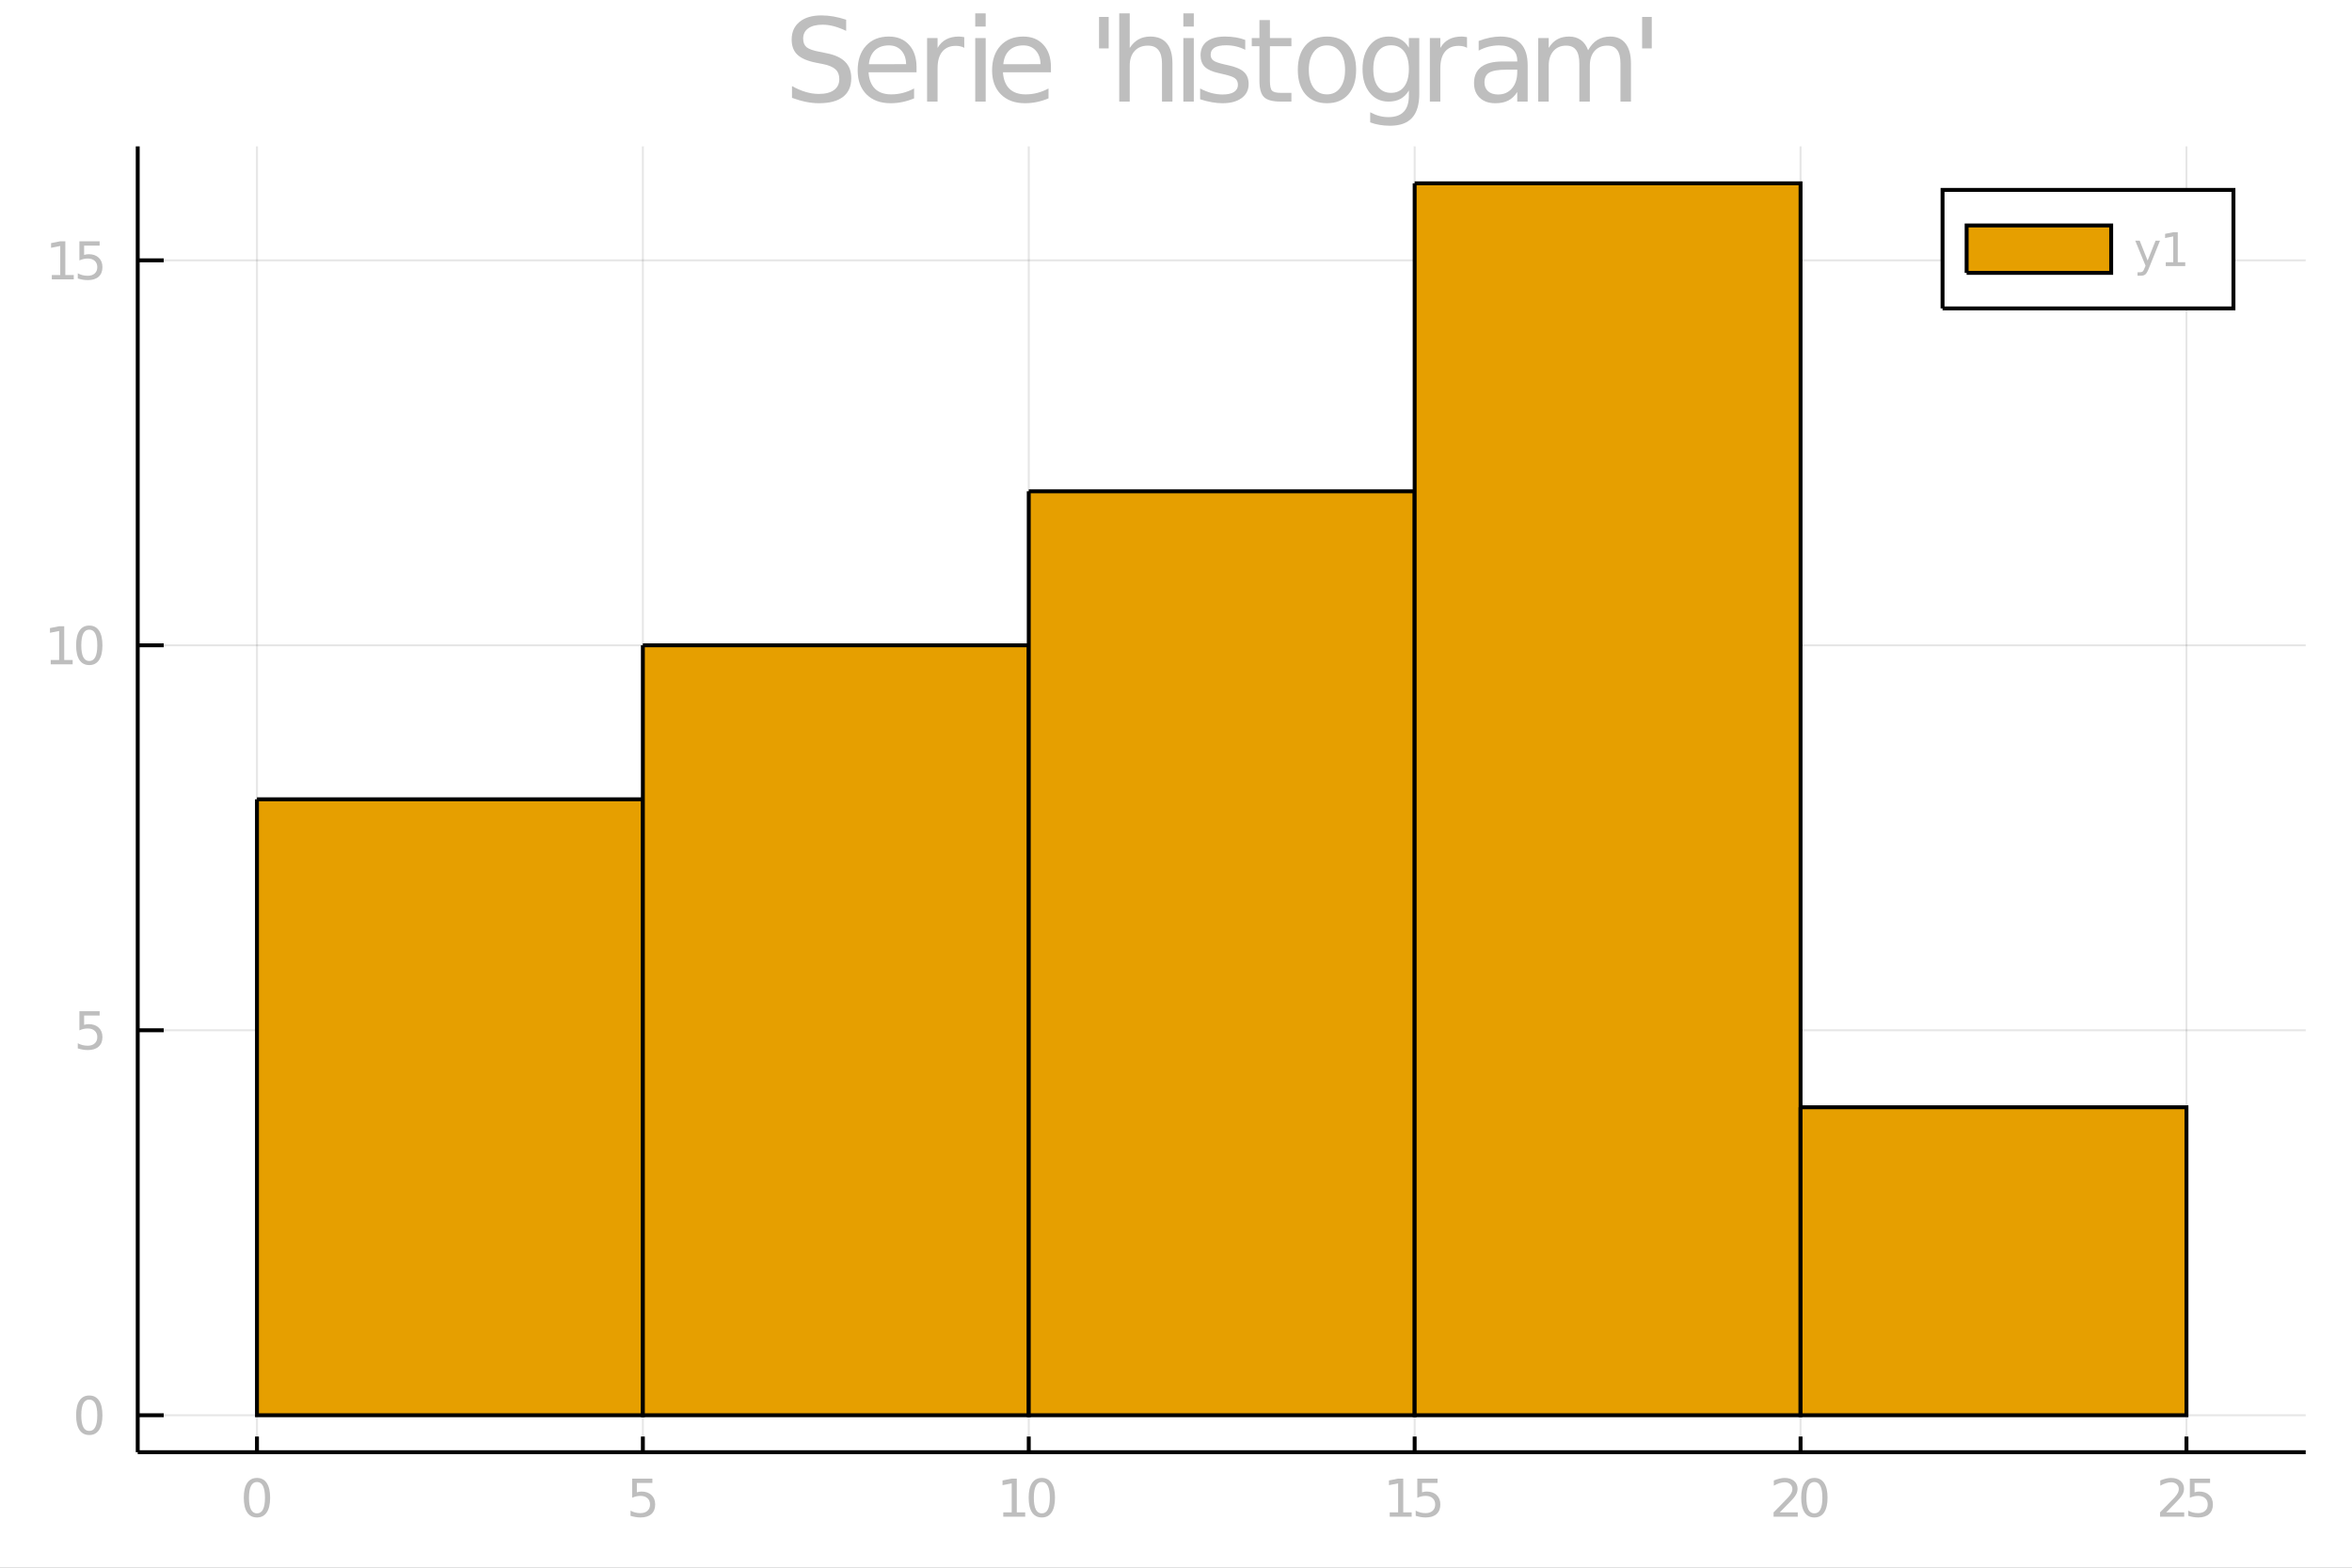<?xml version="1.0" encoding="utf-8"?>
<svg xmlns="http://www.w3.org/2000/svg" xmlns:xlink="http://www.w3.org/1999/xlink" width="600" height="400" viewBox="0 0 2400 1600">
<rect x="0" y="0" width="2400" height="1600" fill="#808080" stroke="none"/>
<defs>
  <clipPath id="clip790">
    <rect x="0" y="0" width="2400" height="1600"/>
  </clipPath>
</defs>
<path clip-path="url(#clip790)" d="
M0 1600 L2400 1600 L2400 0 L0 0  Z
  " fill="#ffffff" fill-rule="evenodd" fill-opacity="1"/>
<defs>
  <clipPath id="clip791">
    <rect x="480" y="0" width="1681" height="1600"/>
  </clipPath>
</defs>
<path clip-path="url(#clip790)" d="
M140.534 1482.13 L2352.76 1482.13 L2352.76 149.392 L140.534 149.392  Z
  " fill="#ffffff" fill-rule="evenodd" fill-opacity="1"/>
<defs>
  <clipPath id="clip792">
    <rect x="140" y="149" width="2213" height="1334"/>
  </clipPath>
</defs>
<polyline clip-path="url(#clip792)" style="stroke:#000000; stroke-width:2; stroke-opacity:0.1; fill:none" points="
  262.21,1482.13 262.21,149.392 
  "/>
<polyline clip-path="url(#clip792)" style="stroke:#000000; stroke-width:2; stroke-opacity:0.1; fill:none" points="
  655.984,1482.13 655.984,149.392 
  "/>
<polyline clip-path="url(#clip792)" style="stroke:#000000; stroke-width:2; stroke-opacity:0.1; fill:none" points="
  1049.76,1482.13 1049.76,149.392 
  "/>
<polyline clip-path="url(#clip792)" style="stroke:#000000; stroke-width:2; stroke-opacity:0.1; fill:none" points="
  1443.53,1482.13 1443.53,149.392 
  "/>
<polyline clip-path="url(#clip792)" style="stroke:#000000; stroke-width:2; stroke-opacity:0.1; fill:none" points="
  1837.31,1482.13 1837.31,149.392 
  "/>
<polyline clip-path="url(#clip792)" style="stroke:#000000; stroke-width:2; stroke-opacity:0.1; fill:none" points="
  2231.08,1482.13 2231.08,149.392 
  "/>
<polyline clip-path="url(#clip790)" style="stroke:#000000; stroke-width:4; stroke-opacity:1; fill:none" points="
  140.534,1482.13 2352.76,1482.13 
  "/>
<polyline clip-path="url(#clip790)" style="stroke:#000000; stroke-width:4; stroke-opacity:1; fill:none" points="
  262.21,1482.13 262.21,1466.14 
  "/>
<polyline clip-path="url(#clip790)" style="stroke:#000000; stroke-width:4; stroke-opacity:1; fill:none" points="
  655.984,1482.13 655.984,1466.14 
  "/>
<polyline clip-path="url(#clip790)" style="stroke:#000000; stroke-width:4; stroke-opacity:1; fill:none" points="
  1049.76,1482.13 1049.76,1466.14 
  "/>
<polyline clip-path="url(#clip790)" style="stroke:#000000; stroke-width:4; stroke-opacity:1; fill:none" points="
  1443.53,1482.13 1443.53,1466.14 
  "/>
<polyline clip-path="url(#clip790)" style="stroke:#000000; stroke-width:4; stroke-opacity:1; fill:none" points="
  1837.31,1482.13 1837.31,1466.14 
  "/>
<polyline clip-path="url(#clip790)" style="stroke:#000000; stroke-width:4; stroke-opacity:1; fill:none" points="
  2231.08,1482.13 2231.08,1466.14 
  "/>
<path clip-path="url(#clip790)" d="M 0 0 M262.21 1512.57 Q258.147 1512.57 256.09 1516.58 Q254.059 1520.56 254.059 1528.58 Q254.059 1536.58 256.09 1540.59 Q258.147 1544.57 262.21 1544.57 Q266.298 1544.57 268.329 1540.59 Q270.387 1536.58 270.387 1528.58 Q270.387 1520.56 268.329 1516.58 Q266.298 1512.57 262.21 1512.57 M262.21 1508.4 Q268.746 1508.4 272.184 1513.58 Q275.647 1518.74 275.647 1528.58 Q275.647 1538.4 272.184 1543.58 Q268.746 1548.74 262.21 1548.74 Q255.673 1548.74 252.21 1543.58 Q248.772 1538.4 248.772 1528.58 Q248.772 1518.74 252.21 1513.58 Q255.673 1508.4 262.21 1508.4 Z" fill="#bebebe" fill-rule="evenodd" fill-opacity="1" /><path clip-path="url(#clip790)" d="M 0 0 M645.046 1509.1 L665.697 1509.1 L665.697 1513.53 L649.864 1513.53 L649.864 1523.06 Q651.01 1522.67 652.156 1522.49 Q653.301 1522.28 654.447 1522.28 Q660.958 1522.28 664.76 1525.85 Q668.562 1529.42 668.562 1535.51 Q668.562 1541.79 664.656 1545.28 Q660.749 1548.74 653.64 1548.74 Q651.192 1548.74 648.64 1548.32 Q646.114 1547.91 643.406 1547.07 L643.406 1541.79 Q645.749 1543.06 648.249 1543.69 Q650.749 1544.31 653.536 1544.31 Q658.041 1544.31 660.671 1541.94 Q663.301 1539.57 663.301 1535.51 Q663.301 1531.45 660.671 1529.08 Q658.041 1526.71 653.536 1526.71 Q651.426 1526.71 649.317 1527.18 Q647.234 1527.65 645.046 1528.64 L645.046 1509.1 Z" fill="#bebebe" fill-rule="evenodd" fill-opacity="1" /><path clip-path="url(#clip790)" d="M 0 0 M1023.74 1543.56 L1032.34 1543.56 L1032.34 1513.9 L1022.99 1515.77 L1022.99 1510.98 L1032.28 1509.1 L1037.54 1509.1 L1037.54 1543.56 L1046.14 1543.56 L1046.14 1547.98 L1023.74 1547.98 L1023.74 1543.56 Z" fill="#bebebe" fill-rule="evenodd" fill-opacity="1" /><path clip-path="url(#clip790)" d="M 0 0 M1063.09 1512.57 Q1059.03 1512.57 1056.97 1516.58 Q1054.94 1520.56 1054.94 1528.58 Q1054.94 1536.58 1056.97 1540.59 Q1059.03 1544.57 1063.09 1544.57 Q1067.18 1544.57 1069.21 1540.59 Q1071.27 1536.58 1071.27 1528.58 Q1071.27 1520.56 1069.21 1516.58 Q1067.18 1512.57 1063.09 1512.57 M1063.09 1508.4 Q1069.63 1508.4 1073.06 1513.58 Q1076.53 1518.74 1076.53 1528.58 Q1076.53 1538.4 1073.06 1543.58 Q1069.63 1548.74 1063.09 1548.74 Q1056.55 1548.74 1053.09 1543.58 Q1049.65 1538.4 1049.65 1528.58 Q1049.65 1518.74 1053.09 1513.58 Q1056.55 1508.4 1063.09 1508.4 Z" fill="#bebebe" fill-rule="evenodd" fill-opacity="1" /><path clip-path="url(#clip790)" d="M 0 0 M1418.08 1543.56 L1426.67 1543.56 L1426.67 1513.9 L1417.32 1515.77 L1417.32 1510.98 L1426.62 1509.1 L1431.88 1509.1 L1431.88 1543.56 L1440.47 1543.56 L1440.47 1547.98 L1418.08 1547.98 L1418.08 1543.56 Z" fill="#bebebe" fill-rule="evenodd" fill-opacity="1" /><path clip-path="url(#clip790)" d="M 0 0 M1446.23 1509.1 L1466.88 1509.1 L1466.88 1513.53 L1451.04 1513.53 L1451.04 1523.06 Q1452.19 1522.67 1453.34 1522.49 Q1454.48 1522.28 1455.63 1522.28 Q1462.14 1522.28 1465.94 1525.85 Q1469.74 1529.42 1469.74 1535.51 Q1469.74 1541.79 1465.84 1545.28 Q1461.93 1548.74 1454.82 1548.74 Q1452.37 1548.74 1449.82 1548.32 Q1447.29 1547.91 1444.59 1547.07 L1444.59 1541.79 Q1446.93 1543.06 1449.43 1543.69 Q1451.93 1544.31 1454.72 1544.31 Q1459.22 1544.31 1461.85 1541.94 Q1464.48 1539.57 1464.48 1535.51 Q1464.48 1531.45 1461.85 1529.08 Q1459.22 1526.71 1454.72 1526.71 Q1452.61 1526.71 1450.5 1527.18 Q1448.41 1527.65 1446.23 1528.64 L1446.23 1509.1 Z" fill="#bebebe" fill-rule="evenodd" fill-opacity="1" /><path clip-path="url(#clip790)" d="M 0 0 M1816.09 1543.56 L1834.45 1543.56 L1834.45 1547.98 L1809.77 1547.98 L1809.77 1543.56 Q1812.76 1540.46 1817.92 1535.25 Q1823.1 1530.02 1824.43 1528.5 Q1826.95 1525.67 1827.94 1523.71 Q1828.96 1521.73 1828.96 1519.83 Q1828.96 1516.73 1826.77 1514.78 Q1824.61 1512.83 1821.12 1512.83 Q1818.65 1512.83 1815.89 1513.69 Q1813.15 1514.55 1810.03 1516.29 L1810.03 1510.98 Q1813.2 1509.7 1815.96 1509.05 Q1818.73 1508.4 1821.02 1508.4 Q1827.06 1508.4 1830.65 1511.42 Q1834.25 1514.44 1834.25 1519.49 Q1834.25 1521.89 1833.33 1524.05 Q1832.45 1526.19 1830.08 1529.1 Q1829.43 1529.86 1825.94 1533.48 Q1822.45 1537.07 1816.09 1543.56 Z" fill="#bebebe" fill-rule="evenodd" fill-opacity="1" /><path clip-path="url(#clip790)" d="M 0 0 M1851.41 1512.57 Q1847.34 1512.57 1845.29 1516.58 Q1843.26 1520.56 1843.26 1528.58 Q1843.26 1536.58 1845.29 1540.59 Q1847.34 1544.57 1851.41 1544.57 Q1855.5 1544.57 1857.53 1540.59 Q1859.58 1536.58 1859.58 1528.58 Q1859.58 1520.56 1857.53 1516.58 Q1855.5 1512.57 1851.41 1512.57 M1851.41 1508.4 Q1857.94 1508.4 1861.38 1513.58 Q1864.84 1518.74 1864.84 1528.58 Q1864.84 1538.4 1861.38 1543.58 Q1857.94 1548.74 1851.41 1548.74 Q1844.87 1548.74 1841.41 1543.58 Q1837.97 1538.4 1837.97 1528.58 Q1837.97 1518.74 1841.41 1513.58 Q1844.87 1508.4 1851.41 1508.4 Z" fill="#bebebe" fill-rule="evenodd" fill-opacity="1" /><path clip-path="url(#clip790)" d="M 0 0 M2210.43 1543.56 L2228.79 1543.56 L2228.79 1547.98 L2204.1 1547.98 L2204.1 1543.56 Q2207.1 1540.46 2212.25 1535.25 Q2217.43 1530.02 2218.76 1528.5 Q2221.29 1525.67 2222.28 1523.71 Q2223.29 1521.73 2223.29 1519.83 Q2223.29 1516.73 2221.11 1514.78 Q2218.94 1512.83 2215.45 1512.83 Q2212.98 1512.83 2210.22 1513.69 Q2207.49 1514.55 2204.36 1516.29 L2204.36 1510.98 Q2207.54 1509.7 2210.3 1509.05 Q2213.06 1508.4 2215.35 1508.4 Q2221.39 1508.4 2224.99 1511.42 Q2228.58 1514.44 2228.58 1519.49 Q2228.58 1521.89 2227.67 1524.05 Q2226.78 1526.19 2224.41 1529.1 Q2223.76 1529.86 2220.27 1533.48 Q2216.78 1537.07 2210.43 1543.56 Z" fill="#bebebe" fill-rule="evenodd" fill-opacity="1" /><path clip-path="url(#clip790)" d="M 0 0 M2234.54 1509.1 L2255.19 1509.1 L2255.19 1513.53 L2239.36 1513.53 L2239.36 1523.06 Q2240.51 1522.67 2241.65 1522.49 Q2242.8 1522.28 2243.94 1522.28 Q2250.45 1522.28 2254.26 1525.85 Q2258.06 1529.42 2258.06 1535.51 Q2258.06 1541.79 2254.15 1545.28 Q2250.25 1548.74 2243.14 1548.74 Q2240.69 1548.74 2238.14 1548.32 Q2235.61 1547.91 2232.9 1547.07 L2232.9 1541.79 Q2235.25 1543.06 2237.75 1543.69 Q2240.25 1544.31 2243.03 1544.31 Q2247.54 1544.31 2250.17 1541.94 Q2252.8 1539.57 2252.8 1535.51 Q2252.8 1531.45 2250.17 1529.08 Q2247.54 1526.71 2243.03 1526.71 Q2240.92 1526.71 2238.81 1527.18 Q2236.73 1527.65 2234.54 1528.64 L2234.54 1509.1 Z" fill="#bebebe" fill-rule="evenodd" fill-opacity="1" /><polyline clip-path="url(#clip792)" style="stroke:#000000; stroke-width:2; stroke-opacity:0.1; fill:none" points="
  140.534,1444.41 2352.76,1444.41 
  "/>
<polyline clip-path="url(#clip792)" style="stroke:#000000; stroke-width:2; stroke-opacity:0.1; fill:none" points="
  140.534,1051.5 2352.76,1051.5 
  "/>
<polyline clip-path="url(#clip792)" style="stroke:#000000; stroke-width:2; stroke-opacity:0.1; fill:none" points="
  140.534,658.598 2352.76,658.598 
  "/>
<polyline clip-path="url(#clip792)" style="stroke:#000000; stroke-width:2; stroke-opacity:0.1; fill:none" points="
  140.534,265.692 2352.76,265.692 
  "/>
<polyline clip-path="url(#clip790)" style="stroke:#000000; stroke-width:4; stroke-opacity:1; fill:none" points="
  140.534,1482.13 140.534,149.392 
  "/>
<polyline clip-path="url(#clip790)" style="stroke:#000000; stroke-width:4; stroke-opacity:1; fill:none" points="
  140.534,1444.41 167.08,1444.41 
  "/>
<polyline clip-path="url(#clip790)" style="stroke:#000000; stroke-width:4; stroke-opacity:1; fill:none" points="
  140.534,1051.5 167.08,1051.5 
  "/>
<polyline clip-path="url(#clip790)" style="stroke:#000000; stroke-width:4; stroke-opacity:1; fill:none" points="
  140.534,658.598 167.08,658.598 
  "/>
<polyline clip-path="url(#clip790)" style="stroke:#000000; stroke-width:4; stroke-opacity:1; fill:none" points="
  140.534,265.692 167.08,265.692 
  "/>
<path clip-path="url(#clip790)" d="M 0 0 M91.096 1428.43 Q87.034 1428.43 84.976 1432.44 Q82.945 1436.43 82.945 1444.45 Q82.945 1452.44 84.976 1456.45 Q87.034 1460.44 91.096 1460.44 Q95.185 1460.44 97.216 1456.45 Q99.273 1452.44 99.273 1444.45 Q99.273 1436.43 97.216 1432.44 Q95.185 1428.43 91.096 1428.43 M91.096 1424.27 Q97.632 1424.27 101.07 1429.45 Q104.534 1434.6 104.534 1444.45 Q104.534 1454.27 101.07 1459.45 Q97.632 1464.6 91.096 1464.6 Q84.56 1464.6 81.096 1459.45 Q77.659 1454.27 77.659 1444.45 Q77.659 1434.6 81.096 1429.45 Q84.56 1424.27 91.096 1424.27 Z" fill="#bebebe" fill-rule="evenodd" fill-opacity="1" /><path clip-path="url(#clip790)" d="M 0 0 M81.018 1032.06 L101.669 1032.06 L101.669 1036.49 L85.836 1036.49 L85.836 1046.02 Q86.981 1045.63 88.127 1045.45 Q89.273 1045.24 90.419 1045.24 Q96.929 1045.24 100.731 1048.81 Q104.534 1052.38 104.534 1058.47 Q104.534 1064.75 100.627 1068.24 Q96.721 1071.7 89.612 1071.7 Q87.164 1071.7 84.612 1071.28 Q82.086 1070.87 79.377 1070.03 L79.377 1064.75 Q81.721 1066.02 84.221 1066.65 Q86.721 1067.27 89.507 1067.27 Q94.013 1067.27 96.643 1064.9 Q99.273 1062.53 99.273 1058.47 Q99.273 1054.41 96.643 1052.04 Q94.013 1049.67 89.507 1049.67 Q87.398 1049.67 85.289 1050.14 Q83.206 1050.6 81.018 1051.59 L81.018 1032.06 Z" fill="#bebebe" fill-rule="evenodd" fill-opacity="1" /><path clip-path="url(#clip790)" d="M 0 0 M51.747 673.611 L60.341 673.611 L60.341 643.949 L50.992 645.824 L50.992 641.033 L60.289 639.158 L65.549 639.158 L65.549 673.611 L74.143 673.611 L74.143 678.038 L51.747 678.038 L51.747 673.611 Z" fill="#bebebe" fill-rule="evenodd" fill-opacity="1" /><path clip-path="url(#clip790)" d="M 0 0 M91.096 642.621 Q87.034 642.621 84.976 646.632 Q82.945 650.616 82.945 658.637 Q82.945 666.632 84.976 670.642 Q87.034 674.626 91.096 674.626 Q95.185 674.626 97.216 670.642 Q99.273 666.632 99.273 658.637 Q99.273 650.616 97.216 646.632 Q95.185 642.621 91.096 642.621 M91.096 638.455 Q97.632 638.455 101.07 643.637 Q104.534 648.793 104.534 658.637 Q104.534 668.454 101.07 673.637 Q97.632 678.793 91.096 678.793 Q84.56 678.793 81.096 673.637 Q77.659 668.454 77.659 658.637 Q77.659 648.793 81.096 643.637 Q84.56 638.455 91.096 638.455 Z" fill="#bebebe" fill-rule="evenodd" fill-opacity="1" /><path clip-path="url(#clip790)" d="M 0 0 M52.867 280.705 L61.461 280.705 L61.461 251.044 L52.112 252.919 L52.112 248.127 L61.409 246.252 L66.669 246.252 L66.669 280.705 L75.263 280.705 L75.263 285.132 L52.867 285.132 L52.867 280.705 Z" fill="#bebebe" fill-rule="evenodd" fill-opacity="1" /><path clip-path="url(#clip790)" d="M 0 0 M81.018 246.252 L101.669 246.252 L101.669 250.679 L85.836 250.679 L85.836 260.21 Q86.981 259.82 88.127 259.638 Q89.273 259.429 90.419 259.429 Q96.929 259.429 100.731 262.997 Q104.534 266.565 104.534 272.658 Q104.534 278.934 100.627 282.424 Q96.721 285.887 89.612 285.887 Q87.164 285.887 84.612 285.471 Q82.086 285.054 79.377 284.221 L79.377 278.934 Q81.721 280.21 84.221 280.835 Q86.721 281.46 89.507 281.46 Q94.013 281.46 96.643 279.091 Q99.273 276.721 99.273 272.658 Q99.273 268.596 96.643 266.226 Q94.013 263.856 89.507 263.856 Q87.398 263.856 85.289 264.325 Q83.206 264.794 81.018 265.783 L81.018 246.252 Z" fill="#bebebe" fill-rule="evenodd" fill-opacity="1" /><path clip-path="url(#clip790)" d="M 0 0 M863.429 20.116 L863.429 31.516 Q856.774 28.333 850.871 26.771 Q844.969 25.208 839.471 25.208 Q829.922 25.208 824.714 28.912 Q819.564 32.616 819.564 39.444 Q819.564 45.173 822.978 48.125 Q826.45 51.018 836.057 52.812 L843.117 54.259 Q856.195 56.747 862.388 63.055 Q868.637 69.305 868.637 79.838 Q868.637 92.395 860.188 98.877 Q851.797 105.358 835.536 105.358 Q829.402 105.358 822.457 103.969 Q815.571 102.58 808.163 99.861 L808.163 87.824 Q815.281 91.817 822.11 93.842 Q828.939 95.868 835.536 95.868 Q845.547 95.868 850.987 91.932 Q856.427 87.997 856.427 80.706 Q856.427 74.34 852.492 70.752 Q848.614 67.164 839.702 65.37 L832.584 63.981 Q819.506 61.377 813.661 55.822 Q807.816 50.266 807.816 40.37 Q807.816 28.912 815.86 22.315 Q823.962 15.717 838.14 15.717 Q844.216 15.717 850.524 16.817 Q856.832 17.917 863.429 20.116 Z" fill="#bebebe" fill-rule="evenodd" fill-opacity="1" /><path clip-path="url(#clip790)" d="M 0 0 M935.246 68.611 L935.246 73.819 L886.288 73.819 Q886.982 84.814 892.885 90.601 Q898.846 96.331 909.436 96.331 Q915.57 96.331 921.299 94.826 Q927.086 93.321 932.757 90.312 L932.757 100.381 Q927.028 102.812 921.01 104.085 Q914.991 105.358 908.799 105.358 Q893.29 105.358 884.205 96.331 Q875.177 87.303 875.177 71.909 Q875.177 55.995 883.742 46.678 Q892.364 37.303 906.947 37.303 Q920.026 37.303 927.607 45.752 Q935.246 54.143 935.246 68.611 M924.598 65.486 Q924.482 56.747 919.679 51.539 Q914.934 46.331 907.063 46.331 Q898.151 46.331 892.769 51.365 Q887.445 56.4 886.635 65.544 L924.598 65.486 Z" fill="#bebebe" fill-rule="evenodd" fill-opacity="1" /><path clip-path="url(#clip790)" d="M 0 0 M983.973 48.819 Q982.179 47.778 980.037 47.315 Q977.954 46.794 975.408 46.794 Q966.38 46.794 961.519 52.697 Q956.716 58.541 956.716 69.537 L956.716 103.68 L946.01 103.68 L946.01 38.865 L956.716 38.865 L956.716 48.935 Q960.072 43.032 965.454 40.197 Q970.836 37.303 978.533 37.303 Q979.632 37.303 980.963 37.477 Q982.294 37.592 983.915 37.882 L983.973 48.819 Z" fill="#bebebe" fill-rule="evenodd" fill-opacity="1" /><path clip-path="url(#clip790)" d="M 0 0 M995.141 38.865 L1005.79 38.865 L1005.79 103.68 L995.141 103.68 L995.141 38.865 M995.141 13.634 L1005.79 13.634 L1005.79 27.118 L995.141 27.118 L995.141 13.634 Z" fill="#bebebe" fill-rule="evenodd" fill-opacity="1" /><path clip-path="url(#clip790)" d="M 0 0 M1072.4 68.611 L1072.4 73.819 L1023.44 73.819 Q1024.13 84.814 1030.04 90.601 Q1036 96.331 1046.59 96.331 Q1052.72 96.331 1058.45 94.826 Q1064.24 93.321 1069.91 90.312 L1069.91 100.381 Q1064.18 102.812 1058.16 104.085 Q1052.14 105.358 1045.95 105.358 Q1030.44 105.358 1021.36 96.331 Q1012.33 87.303 1012.33 71.909 Q1012.33 55.995 1020.89 46.678 Q1029.52 37.303 1044.1 37.303 Q1057.18 37.303 1064.76 45.752 Q1072.4 54.143 1072.4 68.611 M1061.75 65.486 Q1061.63 56.747 1056.83 51.539 Q1052.09 46.331 1044.22 46.331 Q1035.3 46.331 1029.92 51.365 Q1024.6 56.4 1023.79 65.544 L1061.75 65.486 Z" fill="#bebebe" fill-rule="evenodd" fill-opacity="1" /><path clip-path="url(#clip790)" d="M 0 0 M1131.31 17.28 L1131.31 49.398 L1121.47 49.398 L1121.47 17.28 L1131.31 17.28 Z" fill="#bebebe" fill-rule="evenodd" fill-opacity="1" /><path clip-path="url(#clip790)" d="M 0 0 M1196.36 64.56 L1196.36 103.68 L1185.71 103.68 L1185.71 64.907 Q1185.71 55.706 1182.12 51.134 Q1178.53 46.562 1171.36 46.562 Q1162.73 46.562 1157.76 52.06 Q1152.78 57.558 1152.78 67.048 L1152.78 103.68 L1142.07 103.68 L1142.07 13.634 L1152.78 13.634 L1152.78 48.935 Q1156.6 43.09 1161.75 40.197 Q1166.96 37.303 1173.73 37.303 Q1184.9 37.303 1190.63 44.247 Q1196.36 51.134 1196.36 64.56 Z" fill="#bebebe" fill-rule="evenodd" fill-opacity="1" /><path clip-path="url(#clip790)" d="M 0 0 M1207.52 38.865 L1218.17 38.865 L1218.17 103.68 L1207.52 103.68 L1207.52 38.865 M1207.52 13.634 L1218.17 13.634 L1218.17 27.118 L1207.52 27.118 L1207.52 13.634 Z" fill="#bebebe" fill-rule="evenodd" fill-opacity="1" /><path clip-path="url(#clip790)" d="M 0 0 M1270.66 40.775 L1270.66 50.845 Q1266.15 48.53 1261.29 47.372 Q1256.42 46.215 1251.22 46.215 Q1243.29 46.215 1239.3 48.646 Q1235.36 51.076 1235.36 55.937 Q1235.36 59.641 1238.2 61.782 Q1241.03 63.865 1249.6 65.775 L1253.24 66.585 Q1264.58 69.016 1269.33 73.472 Q1274.13 77.87 1274.13 85.798 Q1274.13 94.826 1266.96 100.092 Q1259.84 105.358 1247.34 105.358 Q1242.13 105.358 1236.46 104.317 Q1230.85 103.333 1224.6 101.307 L1224.6 90.312 Q1230.5 93.379 1236.23 94.942 Q1241.96 96.446 1247.57 96.446 Q1255.09 96.446 1259.14 93.9 Q1263.2 91.296 1263.2 86.608 Q1263.2 82.268 1260.24 79.953 Q1257.35 77.638 1247.45 75.497 L1243.75 74.629 Q1233.86 72.546 1229.46 68.263 Q1225.06 63.923 1225.06 56.4 Q1225.06 47.257 1231.54 42.28 Q1238.02 37.303 1249.94 37.303 Q1255.85 37.303 1261.05 38.171 Q1266.26 39.039 1270.66 40.775 Z" fill="#bebebe" fill-rule="evenodd" fill-opacity="1" /><path clip-path="url(#clip790)" d="M 0 0 M1295.83 20.463 L1295.83 38.865 L1317.77 38.865 L1317.77 47.141 L1295.83 47.141 L1295.83 82.326 Q1295.83 90.254 1297.98 92.511 Q1300.17 94.768 1306.83 94.768 L1317.77 94.768 L1317.77 103.68 L1306.83 103.68 Q1294.5 103.68 1289.82 99.108 Q1285.13 94.479 1285.13 82.326 L1285.13 47.141 L1277.32 47.141 L1277.32 38.865 L1285.13 38.865 L1285.13 20.463 L1295.83 20.463 Z" fill="#bebebe" fill-rule="evenodd" fill-opacity="1" /><path clip-path="url(#clip790)" d="M 0 0 M1354.05 46.331 Q1345.49 46.331 1340.51 53.044 Q1335.53 59.699 1335.53 71.331 Q1335.53 82.963 1340.45 89.675 Q1345.43 96.331 1354.05 96.331 Q1362.56 96.331 1367.54 89.618 Q1372.51 82.905 1372.51 71.331 Q1372.51 59.815 1367.54 53.102 Q1362.56 46.331 1354.05 46.331 M1354.05 37.303 Q1367.94 37.303 1375.87 46.331 Q1383.8 55.358 1383.8 71.331 Q1383.8 87.245 1375.87 96.331 Q1367.94 105.358 1354.05 105.358 Q1340.1 105.358 1332.18 96.331 Q1324.31 87.245 1324.31 71.331 Q1324.31 55.358 1332.18 46.331 Q1340.1 37.303 1354.05 37.303 Z" fill="#bebebe" fill-rule="evenodd" fill-opacity="1" /><path clip-path="url(#clip790)" d="M 0 0 M1437.62 70.52 Q1437.62 58.946 1432.81 52.581 Q1428.07 46.215 1419.44 46.215 Q1410.88 46.215 1406.08 52.581 Q1401.33 58.946 1401.33 70.52 Q1401.33 82.037 1406.08 88.402 Q1410.88 94.768 1419.44 94.768 Q1428.07 94.768 1432.81 88.402 Q1437.62 82.037 1437.62 70.52 M1448.26 95.636 Q1448.26 112.187 1440.91 120.231 Q1433.57 128.333 1418.4 128.333 Q1412.79 128.333 1407.81 127.465 Q1402.84 126.654 1398.15 124.918 L1398.15 114.56 Q1402.84 117.106 1407.41 118.321 Q1411.98 119.536 1416.72 119.536 Q1427.2 119.536 1432.41 114.039 Q1437.62 108.599 1437.62 97.546 L1437.62 92.28 Q1434.32 98.009 1429.17 100.844 Q1424.02 103.68 1416.84 103.68 Q1404.92 103.68 1397.63 94.594 Q1390.34 85.509 1390.34 70.52 Q1390.34 55.474 1397.63 46.389 Q1404.92 37.303 1416.84 37.303 Q1424.02 37.303 1429.17 40.139 Q1434.32 42.974 1437.62 48.703 L1437.62 38.865 L1448.26 38.865 L1448.26 95.636 Z" fill="#bebebe" fill-rule="evenodd" fill-opacity="1" /><path clip-path="url(#clip790)" d="M 0 0 M1496.99 48.819 Q1495.2 47.778 1493.06 47.315 Q1490.97 46.794 1488.43 46.794 Q1479.4 46.794 1474.54 52.697 Q1469.73 58.541 1469.73 69.537 L1469.73 103.68 L1459.03 103.68 L1459.03 38.865 L1469.73 38.865 L1469.73 48.935 Q1473.09 43.032 1478.47 40.197 Q1483.85 37.303 1491.55 37.303 Q1492.65 37.303 1493.98 37.477 Q1495.31 37.592 1496.93 37.882 L1496.99 48.819 Z" fill="#bebebe" fill-rule="evenodd" fill-opacity="1" /><path clip-path="url(#clip790)" d="M 0 0 M1537.62 71.099 Q1524.71 71.099 1519.73 74.05 Q1514.76 77.002 1514.76 84.12 Q1514.76 89.791 1518.46 93.148 Q1522.22 96.446 1528.65 96.446 Q1537.5 96.446 1542.82 90.196 Q1548.21 83.888 1548.21 73.472 L1548.21 71.099 L1537.62 71.099 M1558.85 66.701 L1558.85 103.68 L1548.21 103.68 L1548.21 93.842 Q1544.56 99.745 1539.12 102.58 Q1533.68 105.358 1525.81 105.358 Q1515.86 105.358 1509.95 99.803 Q1504.11 94.189 1504.11 84.814 Q1504.11 73.877 1511.4 68.321 Q1518.75 62.766 1533.28 62.766 L1548.21 62.766 L1548.21 61.724 Q1548.21 54.375 1543.34 50.382 Q1538.54 46.331 1529.8 46.331 Q1524.25 46.331 1518.98 47.662 Q1513.72 48.993 1508.85 51.655 L1508.85 41.817 Q1514.7 39.56 1520.2 38.46 Q1525.69 37.303 1530.9 37.303 Q1544.96 37.303 1551.91 44.595 Q1558.85 51.886 1558.85 66.701 Z" fill="#bebebe" fill-rule="evenodd" fill-opacity="1" /><path clip-path="url(#clip790)" d="M 0 0 M1620.49 51.308 Q1624.48 44.132 1630.03 40.717 Q1635.59 37.303 1643.11 37.303 Q1653.24 37.303 1658.74 44.421 Q1664.24 51.481 1664.24 64.56 L1664.24 103.68 L1653.53 103.68 L1653.53 64.907 Q1653.53 55.59 1650.23 51.076 Q1646.93 46.562 1640.16 46.562 Q1631.89 46.562 1627.08 52.06 Q1622.28 57.558 1622.28 67.048 L1622.28 103.68 L1611.57 103.68 L1611.57 64.907 Q1611.57 55.532 1608.27 51.076 Q1604.98 46.562 1598.09 46.562 Q1589.93 46.562 1585.13 52.118 Q1580.32 57.615 1580.32 67.048 L1580.32 103.68 L1569.62 103.68 L1569.62 38.865 L1580.32 38.865 L1580.32 48.935 Q1583.97 42.974 1589.06 40.139 Q1594.15 37.303 1601.16 37.303 Q1608.22 37.303 1613.14 40.891 Q1618.11 44.479 1620.49 51.308 Z" fill="#bebebe" fill-rule="evenodd" fill-opacity="1" /><path clip-path="url(#clip790)" d="M 0 0 M1685.47 17.28 L1685.47 49.398 L1675.64 49.398 L1675.64 17.28 L1685.47 17.28 Z" fill="#bebebe" fill-rule="evenodd" fill-opacity="1" /><path clip-path="url(#clip792)" d="
M262.21 815.76 L262.21 1444.41 L655.984 1444.41 L655.984 815.76 L262.21 815.76 L262.21 815.76  Z
  " fill="#e69f00" fill-rule="evenodd" fill-opacity="1"/>
<polyline clip-path="url(#clip792)" style="stroke:#000000; stroke-width:4; stroke-opacity:1; fill:none" points="
  262.21,815.76 262.21,1444.41 655.984,1444.41 655.984,815.76 262.21,815.76 
  "/>
<path clip-path="url(#clip792)" d="
M655.984 658.598 L655.984 1444.41 L1049.76 1444.41 L1049.76 658.598 L655.984 658.598 L655.984 658.598  Z
  " fill="#e69f00" fill-rule="evenodd" fill-opacity="1"/>
<polyline clip-path="url(#clip792)" style="stroke:#000000; stroke-width:4; stroke-opacity:1; fill:none" points="
  655.984,658.598 655.984,1444.41 1049.76,1444.41 1049.76,658.598 655.984,658.598 
  "/>
<path clip-path="url(#clip792)" d="
M1049.76 501.436 L1049.76 1444.41 L1443.53 1444.41 L1443.53 501.436 L1049.76 501.436 L1049.76 501.436  Z
  " fill="#e69f00" fill-rule="evenodd" fill-opacity="1"/>
<polyline clip-path="url(#clip792)" style="stroke:#000000; stroke-width:4; stroke-opacity:1; fill:none" points="
  1049.76,501.436 1049.76,1444.41 1443.53,1444.41 1443.53,501.436 1049.76,501.436 
  "/>
<path clip-path="url(#clip792)" d="
M1443.53 187.111 L1443.53 1444.41 L1837.31 1444.41 L1837.31 187.111 L1443.53 187.111 L1443.53 187.111  Z
  " fill="#e69f00" fill-rule="evenodd" fill-opacity="1"/>
<polyline clip-path="url(#clip792)" style="stroke:#000000; stroke-width:4; stroke-opacity:1; fill:none" points="
  1443.53,187.111 1443.53,1444.41 1837.31,1444.41 1837.31,187.111 1443.53,187.111 
  "/>
<path clip-path="url(#clip792)" d="
M1837.31 1130.08 L1837.31 1444.41 L2231.08 1444.41 L2231.08 1130.08 L1837.31 1130.08 L1837.31 1130.08  Z
  " fill="#e69f00" fill-rule="evenodd" fill-opacity="1"/>
<polyline clip-path="url(#clip792)" style="stroke:#000000; stroke-width:4; stroke-opacity:1; fill:none" points="
  1837.31,1130.08 1837.31,1444.41 2231.08,1444.41 2231.08,1130.08 1837.31,1130.08 
  "/>
<path clip-path="url(#clip790)" d="
M1982.19 314.777 L2279.02 314.777 L2279.02 193.817 L1982.19 193.817  Z
  " fill="#ffffff" fill-rule="evenodd" fill-opacity="1"/>
<polyline clip-path="url(#clip790)" style="stroke:#000000; stroke-width:4; stroke-opacity:1; fill:none" points="
  1982.19,314.777 2279.02,314.777 2279.02,193.817 1982.19,193.817 1982.19,314.777 
  "/>
<path clip-path="url(#clip790)" d="
M2006.77 278.489 L2154.26 278.489 L2154.26 230.105 L2006.77 230.105 L2006.77 278.489  Z
  " fill="#e69f00" fill-rule="evenodd" fill-opacity="1"/>
<polyline clip-path="url(#clip790)" style="stroke:#000000; stroke-width:4; stroke-opacity:1; fill:none" points="
  2006.77,278.489 2154.26,278.489 2154.26,230.105 2006.77,230.105 2006.77,278.489 
  "/>
<path clip-path="url(#clip790)" d="M 0 0 M2192.68 273.984 Q2190.87 278.614 2189.16 280.026 Q2187.45 281.438 2184.58 281.438 L2181.17 281.438 L2181.17 277.873 L2183.67 277.873 Q2185.43 277.873 2186.41 277.04 Q2187.38 276.206 2188.56 273.104 L2189.32 271.16 L2178.84 245.651 L2183.35 245.651 L2191.45 265.929 L2199.55 245.651 L2204.07 245.651 L2192.68 273.984 Z" fill="#bebebe" fill-rule="evenodd" fill-opacity="1" /><path clip-path="url(#clip790)" d="M 0 0 M2209.95 267.641 L2217.59 267.641 L2217.59 241.276 L2209.28 242.943 L2209.28 238.683 L2217.54 237.017 L2222.22 237.017 L2222.22 267.641 L2229.85 267.641 L2229.85 271.577 L2209.95 271.577 L2209.95 267.641 Z" fill="#bebebe" fill-rule="evenodd" fill-opacity="1" /></svg>
